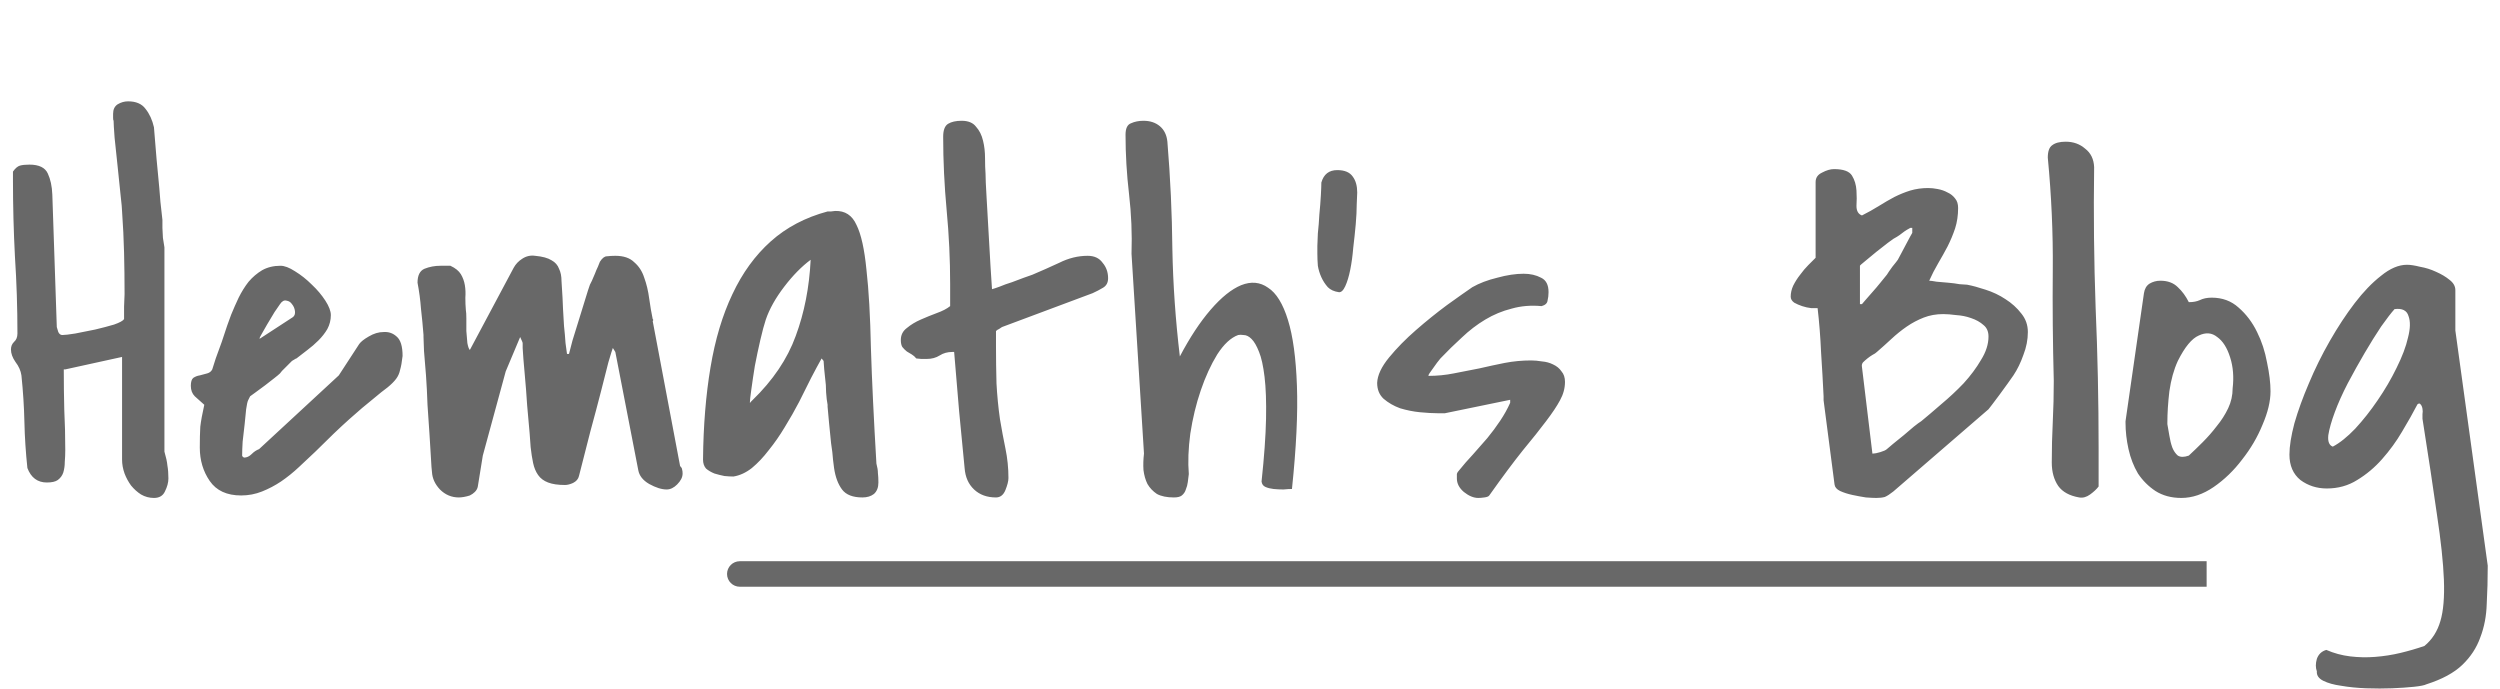 <svg width="196" height="54" viewBox="0 0 196 54" fill="none" xmlns="http://www.w3.org/2000/svg">
<path d="M5.117 28.961H5C5 30.029 5.013 31.083 5.039 32.125C5.091 33.141 5.117 34.195 5.117 35.289C5.117 35.602 5.104 35.914 5.078 36.227C5.078 36.513 5.039 36.786 4.961 37.047C4.883 37.281 4.74 37.477 4.531 37.633C4.349 37.763 4.062 37.828 3.672 37.828C2.943 37.828 2.435 37.45 2.148 36.695C2.018 35.471 1.94 34.273 1.914 33.102C1.888 31.904 1.81 30.68 1.68 29.43C1.628 29.065 1.471 28.713 1.211 28.375C0.977 28.037 0.859 27.711 0.859 27.398C0.859 27.164 0.938 26.969 1.094 26.812C1.276 26.656 1.367 26.435 1.367 26.148C1.367 24.117 1.302 22.112 1.172 20.133C1.068 18.128 1.016 16.122 1.016 14.117V13.453C1.198 13.193 1.38 13.037 1.562 12.984C1.745 12.932 1.992 12.906 2.305 12.906C3.06 12.906 3.542 13.141 3.75 13.609C3.958 14.052 4.076 14.599 4.102 15.25L4.453 25.641C4.479 25.719 4.518 25.849 4.57 26.031C4.648 26.188 4.753 26.266 4.883 26.266C5.065 26.266 5.404 26.227 5.898 26.148C6.393 26.044 6.914 25.94 7.461 25.836C8.008 25.706 8.503 25.576 8.945 25.445C9.388 25.289 9.648 25.146 9.727 25.016C9.727 24.833 9.727 24.508 9.727 24.039C9.753 23.57 9.766 23.245 9.766 23.062C9.766 21.969 9.753 20.888 9.727 19.82C9.701 18.753 9.648 17.672 9.57 16.578C9.57 16.396 9.531 15.966 9.453 15.289C9.375 14.586 9.297 13.831 9.219 13.023C9.141 12.216 9.062 11.474 8.984 10.797C8.932 10.094 8.906 9.651 8.906 9.469C8.88 9.443 8.867 9.365 8.867 9.234C8.867 9.078 8.867 8.974 8.867 8.922C8.867 8.583 8.984 8.336 9.219 8.18C9.479 8.023 9.753 7.945 10.039 7.945C10.664 7.945 11.12 8.141 11.406 8.531C11.719 8.922 11.94 9.404 12.07 9.977C12.096 10.263 12.135 10.745 12.188 11.422C12.24 12.099 12.305 12.828 12.383 13.609C12.461 14.391 12.526 15.133 12.578 15.836C12.656 16.513 12.708 16.982 12.734 17.242V17.867C12.734 17.997 12.747 18.258 12.773 18.648C12.825 19.013 12.865 19.26 12.891 19.391V35.406C13.021 35.849 13.099 36.214 13.125 36.5C13.177 36.786 13.203 37.125 13.203 37.516C13.203 37.828 13.112 38.167 12.93 38.531C12.773 38.87 12.487 39.039 12.07 39.039C11.706 39.039 11.367 38.948 11.055 38.766C10.768 38.583 10.508 38.349 10.273 38.062C10.065 37.776 9.896 37.464 9.766 37.125C9.635 36.76 9.57 36.396 9.57 36.031V27.984L5.117 28.961ZM31.562 27.906C31.51 28.375 31.445 28.74 31.367 29C31.315 29.26 31.211 29.495 31.055 29.703C30.898 29.912 30.677 30.133 30.391 30.367C30.104 30.576 29.713 30.888 29.219 31.305C28.724 31.695 28.112 32.216 27.383 32.867C26.654 33.518 25.768 34.365 24.727 35.406C24.31 35.797 23.88 36.2 23.438 36.617C22.995 37.034 22.526 37.411 22.031 37.75C21.562 38.062 21.068 38.323 20.547 38.531C20.026 38.74 19.479 38.844 18.906 38.844C17.787 38.844 16.966 38.466 16.445 37.711C15.925 36.956 15.664 36.083 15.664 35.094C15.664 34.443 15.677 33.896 15.703 33.453C15.755 33.01 15.859 32.438 16.016 31.734C15.729 31.474 15.482 31.253 15.273 31.07C15.065 30.862 14.961 30.588 14.961 30.25C14.961 29.938 15.026 29.729 15.156 29.625C15.312 29.521 15.482 29.456 15.664 29.43C15.872 29.378 16.068 29.326 16.25 29.273C16.432 29.221 16.562 29.117 16.641 28.961C16.693 28.805 16.784 28.518 16.914 28.102C17.07 27.685 17.227 27.255 17.383 26.812C17.539 26.344 17.682 25.914 17.812 25.523C17.969 25.107 18.073 24.82 18.125 24.664C18.307 24.221 18.503 23.779 18.711 23.336C18.945 22.867 19.206 22.451 19.492 22.086C19.805 21.721 20.156 21.422 20.547 21.188C20.963 20.953 21.445 20.836 21.992 20.836C22.305 20.836 22.682 20.979 23.125 21.266C23.594 21.552 24.037 21.904 24.453 22.32C24.87 22.711 25.221 23.128 25.508 23.57C25.794 24.013 25.938 24.391 25.938 24.703C25.938 25.094 25.846 25.458 25.664 25.797C25.482 26.109 25.247 26.409 24.961 26.695C24.701 26.956 24.414 27.203 24.102 27.438C23.789 27.672 23.503 27.893 23.242 28.102C23.216 28.102 23.164 28.128 23.086 28.18C23.008 28.232 22.943 28.271 22.891 28.297C22.865 28.323 22.799 28.388 22.695 28.492C22.617 28.57 22.526 28.662 22.422 28.766C22.318 28.87 22.213 28.974 22.109 29.078C22.031 29.182 21.979 29.247 21.953 29.273C21.875 29.352 21.719 29.482 21.484 29.664C21.276 29.82 21.042 30.003 20.781 30.211C20.521 30.393 20.273 30.576 20.039 30.758C19.831 30.914 19.688 31.018 19.609 31.07L19.453 31.383C19.401 31.487 19.349 31.721 19.297 32.086C19.271 32.425 19.232 32.815 19.18 33.258C19.128 33.7 19.076 34.156 19.023 34.625C18.997 35.068 18.984 35.432 18.984 35.719C18.984 35.745 18.997 35.771 19.023 35.797C19.076 35.849 19.115 35.875 19.141 35.875C19.349 35.875 19.544 35.784 19.727 35.602C19.909 35.419 20.104 35.289 20.312 35.211L26.562 29.43L28.164 26.969C28.294 26.787 28.542 26.591 28.906 26.383C29.297 26.148 29.688 26.031 30.078 26.031C30.469 26.005 30.807 26.122 31.094 26.383C31.406 26.643 31.562 27.151 31.562 27.906ZM22.969 24.859C23.099 24.755 23.151 24.599 23.125 24.391C23.099 24.182 23.021 24 22.891 23.844C22.787 23.688 22.643 23.596 22.461 23.57C22.279 23.518 22.109 23.609 21.953 23.844C21.875 23.948 21.732 24.156 21.523 24.469C21.341 24.781 21.146 25.107 20.938 25.445C20.755 25.758 20.599 26.031 20.469 26.266C20.338 26.5 20.312 26.591 20.391 26.539L22.969 24.859ZM33.203 26.266C33.151 25.588 33.086 24.912 33.008 24.234C32.956 23.531 32.865 22.841 32.734 22.164C32.734 21.591 32.917 21.227 33.281 21.07C33.672 20.914 34.089 20.836 34.531 20.836H35.312C35.703 21.018 35.977 21.24 36.133 21.5C36.289 21.76 36.393 22.047 36.445 22.359C36.497 22.672 36.51 22.997 36.484 23.336C36.484 23.674 36.497 24 36.523 24.312C36.55 24.443 36.562 24.664 36.562 24.977C36.562 25.289 36.562 25.615 36.562 25.953C36.589 26.292 36.615 26.604 36.641 26.891C36.693 27.177 36.758 27.359 36.836 27.438L40.273 20.992C40.43 20.706 40.651 20.471 40.938 20.289C41.25 20.081 41.589 20.003 41.953 20.055C42.526 20.107 42.956 20.224 43.242 20.406C43.529 20.562 43.724 20.784 43.828 21.07C43.958 21.331 44.023 21.656 44.023 22.047C44.05 22.438 44.075 22.867 44.102 23.336C44.102 23.492 44.115 23.792 44.141 24.234C44.167 24.651 44.193 25.094 44.219 25.562C44.271 26.031 44.31 26.474 44.336 26.891C44.388 27.307 44.427 27.594 44.453 27.75H44.609C44.661 27.568 44.753 27.216 44.883 26.695C45.039 26.174 45.208 25.628 45.391 25.055C45.573 24.482 45.742 23.935 45.898 23.414C46.055 22.893 46.172 22.529 46.25 22.32C46.276 22.268 46.328 22.164 46.406 22.008C46.484 21.826 46.562 21.643 46.641 21.461C46.719 21.253 46.797 21.07 46.875 20.914C46.953 20.732 47.005 20.602 47.031 20.523C47.214 20.237 47.396 20.094 47.578 20.094C47.786 20.068 48.008 20.055 48.242 20.055C48.893 20.055 49.388 20.224 49.727 20.562C50.091 20.875 50.352 21.279 50.508 21.773C50.69 22.268 50.82 22.815 50.898 23.414C50.977 23.987 51.068 24.521 51.172 25.016C51.198 25.016 51.211 25.042 51.211 25.094C51.211 25.12 51.198 25.146 51.172 25.172L53.32 36.539C53.425 36.643 53.477 36.734 53.477 36.812C53.503 36.891 53.516 36.995 53.516 37.125C53.516 37.411 53.372 37.698 53.086 37.984C52.825 38.245 52.552 38.375 52.266 38.375C51.875 38.375 51.419 38.232 50.898 37.945C50.404 37.659 50.117 37.294 50.039 36.852L48.242 27.594L48.047 27.281C47.995 27.412 47.878 27.789 47.695 28.414C47.539 29.013 47.344 29.781 47.109 30.719C46.875 31.63 46.602 32.659 46.289 33.805C46.003 34.95 45.703 36.122 45.391 37.32C45.339 37.555 45.182 37.737 44.922 37.867C44.688 37.971 44.479 38.023 44.297 38.023C43.75 38.023 43.307 37.958 42.969 37.828C42.63 37.698 42.37 37.503 42.188 37.242C42.005 36.982 41.875 36.669 41.797 36.305C41.719 35.94 41.654 35.523 41.602 35.055C41.602 34.95 41.575 34.586 41.523 33.961C41.471 33.31 41.406 32.581 41.328 31.773C41.276 30.94 41.211 30.107 41.133 29.273C41.055 28.44 41.003 27.776 40.977 27.281C40.977 27.177 40.977 27.099 40.977 27.047C40.977 26.995 40.977 26.956 40.977 26.93C40.977 26.878 40.964 26.826 40.938 26.773C40.911 26.695 40.859 26.578 40.781 26.422L39.648 29.117L37.852 35.719L37.461 38.141C37.435 38.297 37.357 38.44 37.227 38.57C37.122 38.675 36.992 38.766 36.836 38.844C36.68 38.896 36.523 38.935 36.367 38.961C36.211 38.987 36.081 39 35.977 39C35.404 39 34.909 38.792 34.492 38.375C34.102 37.958 33.893 37.503 33.867 37.008C33.841 36.825 33.815 36.474 33.789 35.953C33.763 35.406 33.724 34.768 33.672 34.039C33.62 33.31 33.568 32.542 33.516 31.734C33.49 30.927 33.45 30.159 33.398 29.43C33.346 28.701 33.294 28.062 33.242 27.516C33.216 26.969 33.203 26.604 33.203 26.422V26.266ZM64.414 28.102C64.18 28.518 63.906 29.026 63.594 29.625C63.307 30.198 62.995 30.823 62.656 31.5C62.318 32.151 61.94 32.815 61.523 33.492C61.133 34.143 60.716 34.742 60.273 35.289C59.857 35.836 59.414 36.305 58.945 36.695C58.477 37.06 57.995 37.281 57.5 37.359C57.292 37.359 57.057 37.346 56.797 37.32C56.536 37.268 56.276 37.203 56.016 37.125C55.755 37.021 55.534 36.891 55.352 36.734C55.195 36.552 55.117 36.318 55.117 36.031C55.143 33.375 55.339 30.966 55.703 28.805C56.068 26.617 56.641 24.703 57.422 23.062C58.203 21.396 59.206 20.016 60.43 18.922C61.654 17.828 63.138 17.047 64.883 16.578C64.935 16.578 65.026 16.578 65.156 16.578C65.312 16.552 65.417 16.539 65.469 16.539C66.25 16.513 66.81 16.878 67.148 17.633C67.513 18.362 67.773 19.534 67.93 21.148C68.112 22.737 68.229 24.794 68.281 27.32C68.359 29.82 68.503 32.828 68.711 36.344C68.789 36.63 68.828 36.878 68.828 37.086C68.854 37.294 68.867 37.542 68.867 37.828C68.867 38.219 68.75 38.518 68.516 38.727C68.281 38.909 67.982 39 67.617 39C66.862 39 66.328 38.792 66.016 38.375C65.703 37.958 65.495 37.398 65.391 36.695C65.391 36.669 65.365 36.461 65.312 36.07C65.287 35.68 65.234 35.237 65.156 34.742C65.104 34.221 65.052 33.7 65 33.18C64.948 32.659 64.909 32.229 64.883 31.891V31.734C64.831 31.474 64.792 31.148 64.766 30.758C64.766 30.367 64.74 29.99 64.688 29.625C64.635 29.182 64.596 28.74 64.57 28.297L64.414 28.102ZM63.555 20.367C62.852 20.888 62.161 21.591 61.484 22.477C60.807 23.362 60.325 24.221 60.039 25.055C59.909 25.445 59.766 25.979 59.609 26.656C59.453 27.333 59.31 28.01 59.18 28.688C59.075 29.338 58.984 29.951 58.906 30.523C58.828 31.07 58.789 31.422 58.789 31.578C58.815 31.578 58.841 31.552 58.867 31.5C58.919 31.448 58.958 31.409 58.984 31.383C60.599 29.82 61.732 28.141 62.383 26.344C63.06 24.521 63.45 22.529 63.555 20.367ZM74.648 27.594C74.284 27.594 73.958 27.685 73.672 27.867C73.385 28.049 73.047 28.141 72.656 28.141C72.604 28.141 72.461 28.141 72.227 28.141C72.018 28.115 71.888 28.102 71.836 28.102C71.732 27.971 71.615 27.867 71.484 27.789C71.354 27.711 71.224 27.633 71.094 27.555C70.963 27.451 70.846 27.333 70.742 27.203C70.664 27.073 70.625 26.891 70.625 26.656C70.625 26.266 70.781 25.953 71.094 25.719C71.406 25.458 71.771 25.237 72.188 25.055C72.604 24.872 73.021 24.703 73.438 24.547C73.88 24.391 74.232 24.208 74.492 24V22.281C74.492 20.354 74.401 18.427 74.219 16.5C74.037 14.547 73.945 12.62 73.945 10.719C73.945 10.198 74.076 9.859 74.336 9.703C74.596 9.547 74.948 9.469 75.391 9.469C75.912 9.469 76.289 9.625 76.523 9.938C76.784 10.224 76.966 10.588 77.07 11.031C77.174 11.448 77.227 11.904 77.227 12.398C77.227 12.867 77.24 13.271 77.266 13.609C77.266 13.948 77.292 14.547 77.344 15.406C77.396 16.266 77.448 17.177 77.5 18.141C77.552 19.104 77.604 20.016 77.656 20.875C77.708 21.734 77.747 22.333 77.773 22.672C77.878 22.646 78.073 22.581 78.359 22.477C78.672 22.346 78.997 22.229 79.336 22.125C79.674 21.995 79.987 21.878 80.273 21.773C80.586 21.669 80.807 21.591 80.938 21.539C81.615 21.253 82.318 20.94 83.047 20.602C83.776 20.237 84.518 20.055 85.273 20.055C85.794 20.055 86.185 20.237 86.445 20.602C86.732 20.94 86.875 21.344 86.875 21.812C86.875 22.151 86.745 22.398 86.484 22.555C86.224 22.711 85.951 22.854 85.664 22.984L78.555 25.641C78.477 25.693 78.398 25.745 78.32 25.797C78.242 25.823 78.164 25.875 78.086 25.953V27.203C78.086 28.115 78.099 29.065 78.125 30.055C78.177 31.018 78.268 31.956 78.398 32.867C78.529 33.648 78.672 34.417 78.828 35.172C78.984 35.927 79.062 36.695 79.062 37.477C79.062 37.711 78.984 38.023 78.828 38.414C78.672 38.805 78.424 39 78.086 39C77.383 39 76.81 38.792 76.367 38.375C75.924 37.958 75.677 37.398 75.625 36.695C75.495 35.341 75.352 33.857 75.195 32.242C75.065 30.628 74.935 29.078 74.805 27.594H74.648ZM88.711 19.898C88.763 18.336 88.698 16.773 88.516 15.211C88.333 13.648 88.242 12.099 88.242 10.562C88.242 10.068 88.385 9.768 88.672 9.664C88.958 9.534 89.284 9.469 89.648 9.469C90.169 9.469 90.599 9.612 90.938 9.898C91.276 10.185 91.471 10.588 91.523 11.109C91.758 13.948 91.888 16.76 91.914 19.547C91.966 22.307 92.162 25.107 92.5 27.945C93.281 26.461 94.088 25.237 94.922 24.273C95.755 23.31 96.549 22.672 97.305 22.359C98.086 22.047 98.789 22.112 99.414 22.555C100.065 22.971 100.586 23.818 100.977 25.094C101.367 26.344 101.602 28.062 101.68 30.25C101.758 32.411 101.628 35.107 101.289 38.336C101.107 38.336 100.885 38.349 100.625 38.375C100.365 38.375 100.104 38.362 99.844 38.336C99.609 38.31 99.401 38.258 99.219 38.18C99.037 38.102 98.932 37.958 98.906 37.75C99.115 35.797 99.232 34.156 99.258 32.828C99.284 31.5 99.245 30.406 99.141 29.547C99.037 28.688 98.893 28.037 98.711 27.594C98.529 27.125 98.333 26.787 98.125 26.578C97.917 26.37 97.708 26.266 97.5 26.266C97.318 26.24 97.174 26.24 97.07 26.266C96.497 26.474 95.951 26.982 95.43 27.789C94.935 28.596 94.505 29.534 94.141 30.602C93.776 31.669 93.503 32.802 93.32 34C93.164 35.172 93.125 36.227 93.203 37.164C93.177 37.372 93.151 37.581 93.125 37.789C93.099 37.997 93.047 38.193 92.969 38.375C92.917 38.557 92.812 38.714 92.656 38.844C92.526 38.948 92.318 39 92.031 39C91.484 39 91.042 38.909 90.703 38.727C90.391 38.518 90.143 38.258 89.961 37.945C89.805 37.633 89.701 37.268 89.648 36.852C89.622 36.435 89.635 36.005 89.688 35.562L88.711 19.898ZM103.281 19.273C103.281 19.091 103.294 18.766 103.32 18.297C103.372 17.828 103.411 17.333 103.438 16.812C103.49 16.292 103.529 15.797 103.555 15.328C103.581 14.859 103.594 14.521 103.594 14.312C103.776 13.662 104.193 13.336 104.844 13.336C105.417 13.336 105.82 13.505 106.055 13.844C106.289 14.156 106.406 14.573 106.406 15.094C106.406 15.25 106.393 15.562 106.367 16.031C106.367 16.474 106.341 16.995 106.289 17.594C106.237 18.167 106.172 18.779 106.094 19.43C106.042 20.055 105.964 20.628 105.859 21.148C105.755 21.669 105.625 22.099 105.469 22.438C105.312 22.776 105.143 22.932 104.961 22.906C104.596 22.854 104.31 22.724 104.102 22.516C103.893 22.281 103.724 22.021 103.594 21.734C103.464 21.448 103.372 21.148 103.32 20.836C103.294 20.497 103.281 20.185 103.281 19.898V19.273ZM114.219 37.516C114.219 37.385 114.219 37.268 114.219 37.164C114.245 37.06 114.31 36.956 114.414 36.852C114.727 36.461 115.078 36.057 115.469 35.641C115.859 35.198 116.237 34.768 116.602 34.352C116.966 33.909 117.305 33.453 117.617 32.984C117.93 32.516 118.19 32.047 118.398 31.578V31.344L113.281 32.398H112.695C112.331 32.398 111.875 32.372 111.328 32.32C110.807 32.268 110.286 32.164 109.766 32.008C109.271 31.826 108.841 31.578 108.477 31.266C108.138 30.953 107.969 30.537 107.969 30.016C107.995 29.417 108.307 28.753 108.906 28.023C109.505 27.294 110.208 26.578 111.016 25.875C111.823 25.172 112.63 24.521 113.438 23.922C114.271 23.323 114.935 22.854 115.43 22.516C115.977 22.203 116.628 21.956 117.383 21.773C118.138 21.565 118.828 21.461 119.453 21.461C119.974 21.461 120.43 21.565 120.82 21.773C121.211 21.956 121.406 22.333 121.406 22.906C121.406 23.141 121.38 23.362 121.328 23.57C121.302 23.779 121.146 23.922 120.859 24C120.026 23.922 119.245 23.987 118.516 24.195C117.786 24.378 117.096 24.664 116.445 25.055C115.794 25.445 115.182 25.914 114.609 26.461C114.036 26.982 113.477 27.529 112.93 28.102C112.773 28.284 112.578 28.544 112.344 28.883C112.109 29.195 111.992 29.378 111.992 29.43V29.469C112.669 29.469 113.333 29.404 113.984 29.273C114.661 29.143 115.326 29.013 115.977 28.883C116.654 28.727 117.318 28.583 117.969 28.453C118.646 28.323 119.336 28.258 120.039 28.258C120.299 28.258 120.586 28.284 120.898 28.336C121.211 28.362 121.497 28.44 121.758 28.57C122.044 28.701 122.266 28.883 122.422 29.117C122.604 29.326 122.695 29.599 122.695 29.938C122.695 30.432 122.565 30.914 122.305 31.383C122.07 31.826 121.706 32.372 121.211 33.023C120.742 33.648 120.13 34.417 119.375 35.328C118.646 36.24 117.773 37.411 116.758 38.844C116.706 38.922 116.576 38.974 116.367 39C116.185 39.026 116.029 39.039 115.898 39.039C115.534 39.039 115.156 38.883 114.766 38.57C114.401 38.258 114.219 37.906 114.219 37.516ZM142.969 31.07C142.917 29.977 142.852 28.831 142.773 27.633C142.721 26.435 142.63 25.276 142.5 24.156C142.396 24.156 142.227 24.156 141.992 24.156C141.758 24.13 141.523 24.078 141.289 24C141.055 23.922 140.846 23.831 140.664 23.727C140.482 23.596 140.391 23.44 140.391 23.258C140.391 22.971 140.456 22.685 140.586 22.398C140.742 22.086 140.924 21.799 141.133 21.539C141.341 21.253 141.549 21.005 141.758 20.797C141.992 20.562 142.188 20.367 142.344 20.211V14.273C142.344 13.935 142.513 13.688 142.852 13.531C143.19 13.349 143.503 13.258 143.789 13.258C144.518 13.258 144.987 13.427 145.195 13.766C145.404 14.104 145.521 14.495 145.547 14.938C145.573 15.354 145.573 15.758 145.547 16.148C145.547 16.539 145.69 16.787 145.977 16.891C146.445 16.656 146.888 16.409 147.305 16.148C147.721 15.888 148.125 15.654 148.516 15.445C148.932 15.237 149.349 15.068 149.766 14.938C150.208 14.807 150.677 14.742 151.172 14.742C151.406 14.742 151.654 14.768 151.914 14.82C152.201 14.872 152.461 14.963 152.695 15.094C152.93 15.198 153.125 15.354 153.281 15.562C153.438 15.745 153.516 15.992 153.516 16.305C153.516 16.878 153.438 17.412 153.281 17.906C153.125 18.375 152.93 18.844 152.695 19.312C152.461 19.755 152.214 20.198 151.953 20.641C151.693 21.083 151.458 21.539 151.25 22.008C151.354 22.008 151.549 22.034 151.836 22.086C152.122 22.112 152.422 22.138 152.734 22.164C153.047 22.19 153.346 22.229 153.633 22.281C153.919 22.307 154.115 22.32 154.219 22.32C154.635 22.398 155.117 22.529 155.664 22.711C156.237 22.893 156.758 23.141 157.227 23.453C157.721 23.766 158.138 24.143 158.477 24.586C158.815 25.003 158.984 25.484 158.984 26.031C158.984 26.63 158.867 27.229 158.633 27.828C158.424 28.427 158.164 28.961 157.852 29.43C157.747 29.586 157.591 29.807 157.383 30.094C157.174 30.38 156.966 30.667 156.758 30.953C156.549 31.24 156.354 31.5 156.172 31.734C156.016 31.943 155.924 32.06 155.898 32.086L148.438 38.531C148.177 38.74 147.956 38.883 147.773 38.961C147.591 39.013 147.37 39.039 147.109 39.039C146.927 39.039 146.654 39.026 146.289 39C145.951 38.948 145.599 38.883 145.234 38.805C144.87 38.727 144.544 38.622 144.258 38.492C143.997 38.362 143.854 38.193 143.828 37.984L142.969 31.383V31.07ZM146.797 35.562H146.836C146.966 35.562 147.161 35.523 147.422 35.445C147.682 35.367 147.852 35.289 147.93 35.211C148.034 35.133 148.203 34.99 148.438 34.781C148.698 34.573 148.971 34.352 149.258 34.117C149.544 33.883 149.805 33.661 150.039 33.453C150.299 33.245 150.495 33.102 150.625 33.023C151.068 32.659 151.589 32.216 152.188 31.695C152.812 31.174 153.398 30.628 153.945 30.055C154.492 29.456 154.948 28.844 155.312 28.219C155.703 27.594 155.898 26.982 155.898 26.383C155.898 25.992 155.768 25.693 155.508 25.484C155.247 25.25 154.922 25.068 154.531 24.938C154.167 24.807 153.776 24.729 153.359 24.703C152.969 24.651 152.63 24.625 152.344 24.625C151.797 24.625 151.289 24.716 150.82 24.898C150.352 25.081 149.909 25.315 149.492 25.602C149.076 25.888 148.672 26.213 148.281 26.578C147.917 26.917 147.539 27.255 147.148 27.594C147.07 27.672 146.953 27.75 146.797 27.828C146.667 27.906 146.536 27.997 146.406 28.102C146.276 28.206 146.159 28.31 146.055 28.414C145.977 28.518 145.951 28.635 145.977 28.766L146.797 35.562ZM149.766 17.867C149.714 17.893 149.622 17.945 149.492 18.023C149.362 18.102 149.232 18.193 149.102 18.297C148.971 18.401 148.841 18.492 148.711 18.57C148.581 18.648 148.49 18.701 148.438 18.727C148.438 18.727 148.294 18.831 148.008 19.039C147.747 19.247 147.448 19.482 147.109 19.742C146.797 20.003 146.497 20.25 146.211 20.484C145.951 20.693 145.82 20.81 145.82 20.836V23.844H145.977C145.977 23.844 146.055 23.753 146.211 23.57C146.367 23.388 146.549 23.18 146.758 22.945C146.992 22.685 147.214 22.424 147.422 22.164C147.63 21.904 147.799 21.695 147.93 21.539C148.008 21.409 148.151 21.201 148.359 20.914C148.594 20.628 148.737 20.445 148.789 20.367C148.867 20.211 148.971 20.016 149.102 19.781C149.232 19.547 149.349 19.326 149.453 19.117C149.583 18.883 149.688 18.688 149.766 18.531C149.87 18.349 149.922 18.258 149.922 18.258V17.867H149.766ZM160.859 36.266C160.859 35.172 160.885 34.104 160.938 33.062C160.99 32.021 161.016 30.953 161.016 29.859C160.938 26.891 160.911 23.987 160.938 21.148C160.964 18.284 160.833 15.354 160.547 12.359C160.547 11.865 160.664 11.539 160.898 11.383C161.133 11.2 161.484 11.109 161.953 11.109C162.552 11.109 163.06 11.292 163.477 11.656C163.919 11.995 164.154 12.477 164.18 13.102C164.128 16.799 164.167 20.471 164.297 24.117C164.453 27.737 164.531 31.409 164.531 35.133V38.141C164.375 38.349 164.154 38.557 163.867 38.766C163.581 38.974 163.294 39.052 163.008 39C162.253 38.87 161.706 38.57 161.367 38.102C161.029 37.607 160.859 36.995 160.859 36.266ZM166.641 33.023L168.086 22.984C168.138 22.646 168.281 22.398 168.516 22.242C168.776 22.086 169.062 22.008 169.375 22.008C169.948 22.008 170.404 22.177 170.742 22.516C171.081 22.828 171.367 23.219 171.602 23.688H171.641C171.953 23.688 172.227 23.635 172.461 23.531C172.721 23.401 173.034 23.336 173.398 23.336C174.232 23.336 174.935 23.596 175.508 24.117C176.107 24.638 176.589 25.276 176.953 26.031C177.318 26.76 177.578 27.555 177.734 28.414C177.917 29.273 178.008 30.029 178.008 30.68C178.008 31.461 177.799 32.333 177.383 33.297C176.992 34.26 176.458 35.172 175.781 36.031C175.13 36.891 174.388 37.607 173.555 38.18C172.721 38.753 171.875 39.039 171.016 39.039C170.234 39.039 169.557 38.857 168.984 38.492C168.438 38.128 167.982 37.672 167.617 37.125C167.279 36.552 167.031 35.914 166.875 35.211C166.719 34.508 166.641 33.818 166.641 33.141V33.023ZM169.922 33.258C169.974 33.518 170.026 33.818 170.078 34.156C170.13 34.495 170.208 34.807 170.312 35.094C170.417 35.354 170.56 35.562 170.742 35.719C170.951 35.849 171.237 35.849 171.602 35.719C171.94 35.406 172.305 35.055 172.695 34.664C173.086 34.273 173.451 33.857 173.789 33.414C174.154 32.971 174.453 32.503 174.688 32.008C174.922 31.513 175.039 30.992 175.039 30.445C175.143 29.56 175.078 28.753 174.844 28.023C174.609 27.268 174.271 26.734 173.828 26.422C173.411 26.083 172.93 26.044 172.383 26.305C171.836 26.539 171.289 27.203 170.742 28.297C170.43 28.974 170.208 29.768 170.078 30.68C169.974 31.565 169.922 32.385 169.922 33.141V33.258ZM181.641 52.633C181.536 52.346 181.536 52.021 181.641 51.656C181.771 51.292 182.018 51.057 182.383 50.953C182.982 51.214 183.607 51.383 184.258 51.461C184.909 51.539 185.56 51.552 186.211 51.5C186.888 51.448 187.552 51.344 188.203 51.188C188.854 51.031 189.479 50.849 190.078 50.641C190.677 50.146 191.094 49.495 191.328 48.688C191.562 47.906 191.654 46.825 191.602 45.445C191.549 44.091 191.367 42.385 191.055 40.328C190.768 38.297 190.391 35.797 189.922 32.828C189.922 32.75 189.922 32.633 189.922 32.477C189.948 32.32 189.948 32.177 189.922 32.047C189.896 31.891 189.844 31.773 189.766 31.695C189.714 31.617 189.635 31.617 189.531 31.695C189.193 32.346 188.789 33.062 188.32 33.844C187.878 34.599 187.357 35.315 186.758 35.992C186.185 36.643 185.534 37.19 184.805 37.633C184.102 38.075 183.307 38.297 182.422 38.297C181.641 38.297 180.951 38.075 180.352 37.633C179.779 37.164 179.492 36.5 179.492 35.641C179.492 34.99 179.622 34.169 179.883 33.18C180.169 32.19 180.547 31.148 181.016 30.055C181.484 28.935 182.031 27.828 182.656 26.734C183.281 25.641 183.932 24.651 184.609 23.766C185.286 22.88 185.977 22.164 186.68 21.617C187.383 21.044 188.06 20.758 188.711 20.758C188.971 20.758 189.31 20.81 189.727 20.914C190.169 20.992 190.586 21.122 190.977 21.305C191.393 21.487 191.745 21.695 192.031 21.93C192.344 22.164 192.5 22.438 192.5 22.75V25.914L195.039 44.352C195.039 45.393 195.013 46.383 194.961 47.32C194.935 48.284 194.766 49.169 194.453 49.977C194.167 50.784 193.698 51.5 193.047 52.125C192.396 52.75 191.458 53.258 190.234 53.648C190.078 53.727 189.753 53.792 189.258 53.844C188.763 53.896 188.19 53.935 187.539 53.961C186.914 53.987 186.237 53.987 185.508 53.961C184.805 53.935 184.154 53.87 183.555 53.766C182.982 53.688 182.513 53.557 182.148 53.375C181.784 53.193 181.615 52.945 181.641 52.633ZM187.734 24.234C187.474 24.521 187.122 24.977 186.68 25.602C186.263 26.227 185.833 26.917 185.391 27.672C184.948 28.427 184.505 29.221 184.062 30.055C183.646 30.862 183.307 31.617 183.047 32.32C182.786 33.023 182.617 33.622 182.539 34.117C182.487 34.612 182.604 34.911 182.891 35.016C183.438 34.729 184.023 34.26 184.648 33.609C185.273 32.932 185.859 32.19 186.406 31.383C186.979 30.549 187.474 29.703 187.891 28.844C188.333 27.958 188.633 27.164 188.789 26.461C188.971 25.758 188.984 25.198 188.828 24.781C188.698 24.338 188.333 24.156 187.734 24.234Z" fill="#686868"/>
<path d="M58 44C57.448 44 57 44.448 57 45C57 45.552 57.448 46 58 46L58 44ZM58 46L173 46L173 44L58 44L58 46Z" fill="#686868"/>
</svg>
